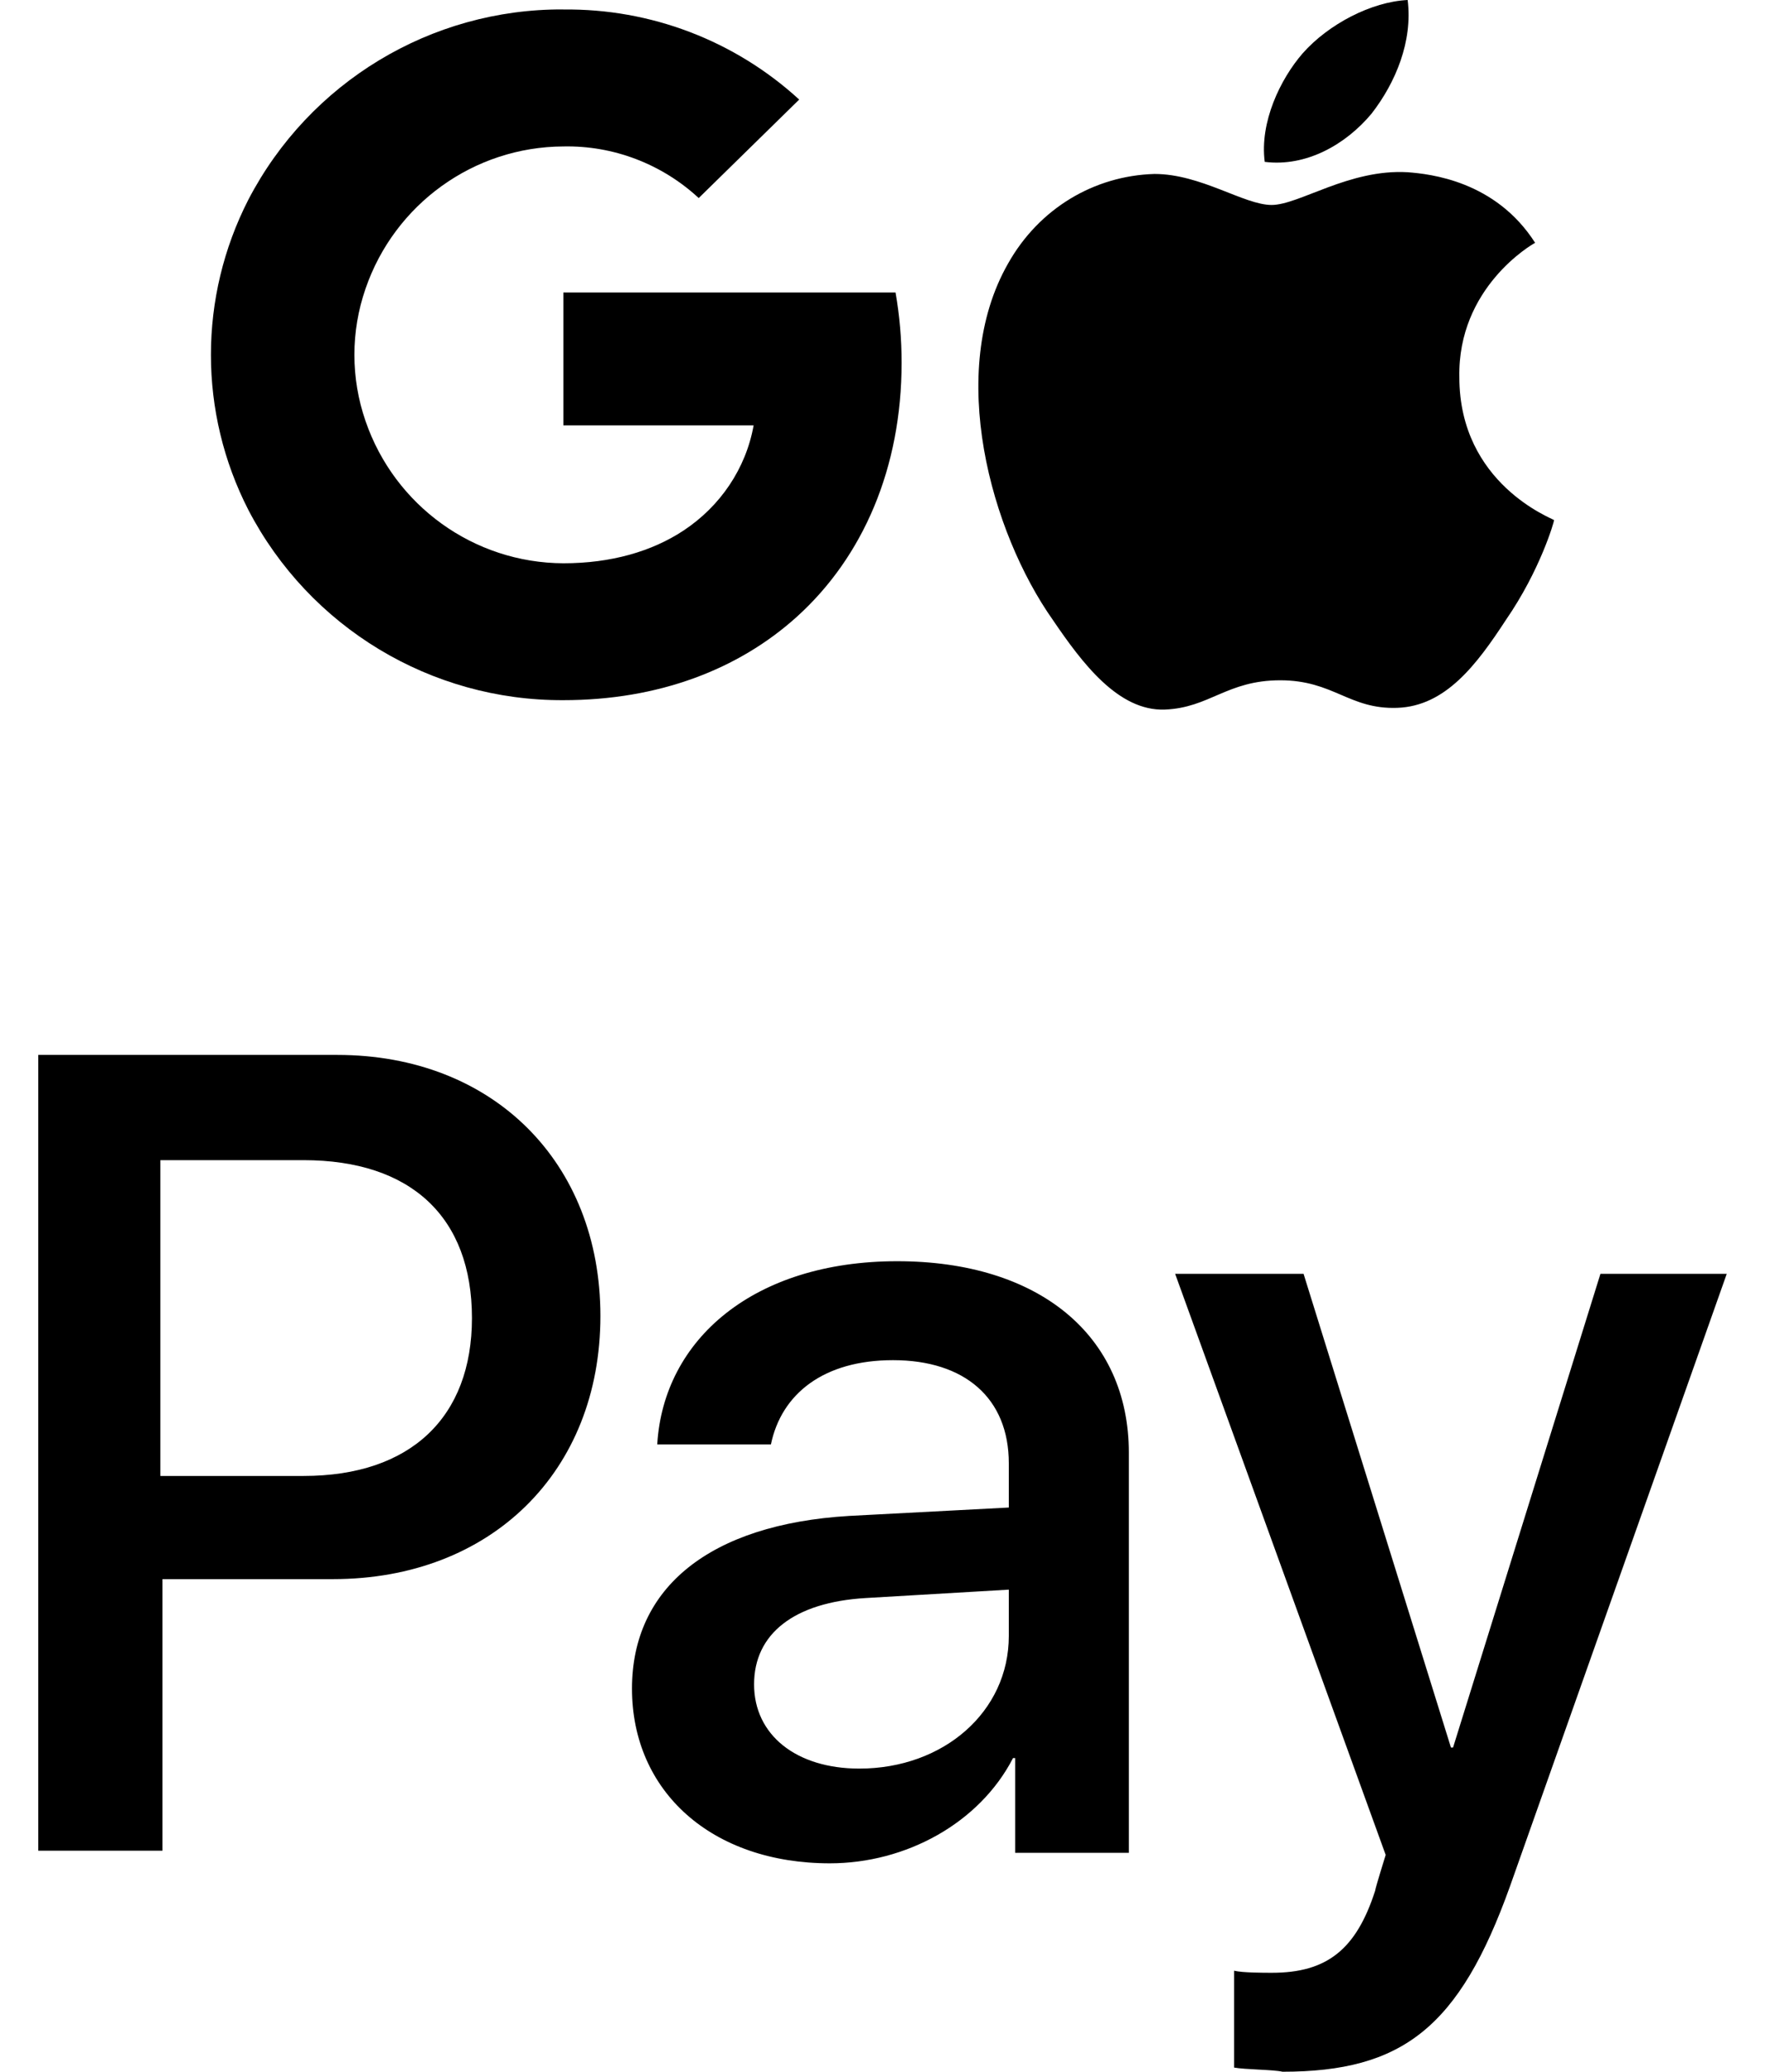 <svg width="46" height="54" viewBox="0 0 46 54" fill="none" xmlns="http://www.w3.org/2000/svg">
<path d="M14.685 0.248C16.953 0.221 19.15 1.056 20.829 2.595L18.21 5.162C17.251 4.274 15.986 3.79 14.685 3.817C12.348 3.826 10.282 5.321 9.526 7.526C9.14 8.642 9.14 9.855 9.526 10.972C10.282 13.178 12.348 14.673 14.685 14.681C15.923 14.681 16.988 14.374 17.813 13.829C18.772 13.196 19.44 12.212 19.641 11.087H14.683V7.624H23.34C23.446 8.23 23.498 8.837 23.498 9.452C23.498 12.194 22.496 14.514 20.765 16.078C19.244 17.45 17.162 18.249 14.683 18.249C11.229 18.265 8.065 16.35 6.473 13.291C5.172 10.751 5.172 7.746 6.473 5.204C8.065 2.145 11.229 0.229 14.673 0.246L14.685 0.248Z" fill="black"/>
<path d="M35.745 2.963C36.373 2.155 36.822 1.077 36.687 0C35.745 0.045 34.623 0.628 33.949 1.392C33.366 2.065 32.827 3.187 32.962 4.219C34.039 4.354 35.071 3.771 35.745 2.963ZM36.687 4.489C35.161 4.399 33.859 5.342 33.141 5.342C32.423 5.342 31.301 4.534 30.089 4.534C28.518 4.579 27.081 5.431 26.273 6.868C24.657 9.696 25.825 13.87 27.441 16.16C28.204 17.282 29.146 18.539 30.358 18.494C31.525 18.449 31.974 17.731 33.366 17.731C34.757 17.731 35.161 18.494 36.418 18.449C37.675 18.404 38.483 17.327 39.246 16.16C40.144 14.858 40.503 13.601 40.503 13.556C40.458 13.511 38.034 12.614 38.034 9.83C37.989 7.496 39.919 6.374 40.009 6.329C38.977 4.713 37.271 4.534 36.687 4.489Z" fill="black"/>
<path d="M8.789 27.495C12.849 27.495 15.648 30.293 15.648 34.299C15.648 38.359 12.794 41.158 8.679 41.158H4.234V48.236H0.997V27.495H8.789ZM4.234 38.469H7.911C10.709 38.469 12.3 36.933 12.3 34.354C12.3 31.72 10.709 30.238 7.911 30.238H4.18V38.469H4.234ZM16.471 44.011C16.471 41.377 18.501 39.731 22.122 39.511L26.292 39.292V38.14C26.292 36.439 25.14 35.451 23.274 35.451C21.464 35.451 20.366 36.329 20.092 37.646H17.129C17.294 34.902 19.653 32.872 23.384 32.872C27.061 32.872 29.42 34.793 29.42 37.865V48.291H26.457V45.822H26.402C25.524 47.523 23.604 48.565 21.628 48.565C18.556 48.565 16.471 46.7 16.471 44.011ZM26.292 42.639V41.432L22.561 41.651C20.695 41.761 19.653 42.584 19.653 43.901C19.653 45.218 20.75 46.096 22.396 46.096C24.591 46.096 26.292 44.614 26.292 42.639ZM32.163 53.888V51.364C32.383 51.418 32.932 51.418 33.151 51.418C34.578 51.418 35.346 50.815 35.84 49.278C35.84 49.224 36.114 48.346 36.114 48.346L30.627 33.201H33.974L37.815 45.547H37.87L41.711 33.201H45.003L39.352 49.169C38.035 52.845 36.553 53.997 33.425 53.997C33.206 53.942 32.438 53.942 32.163 53.888Z" fill="black"/>
</svg>
